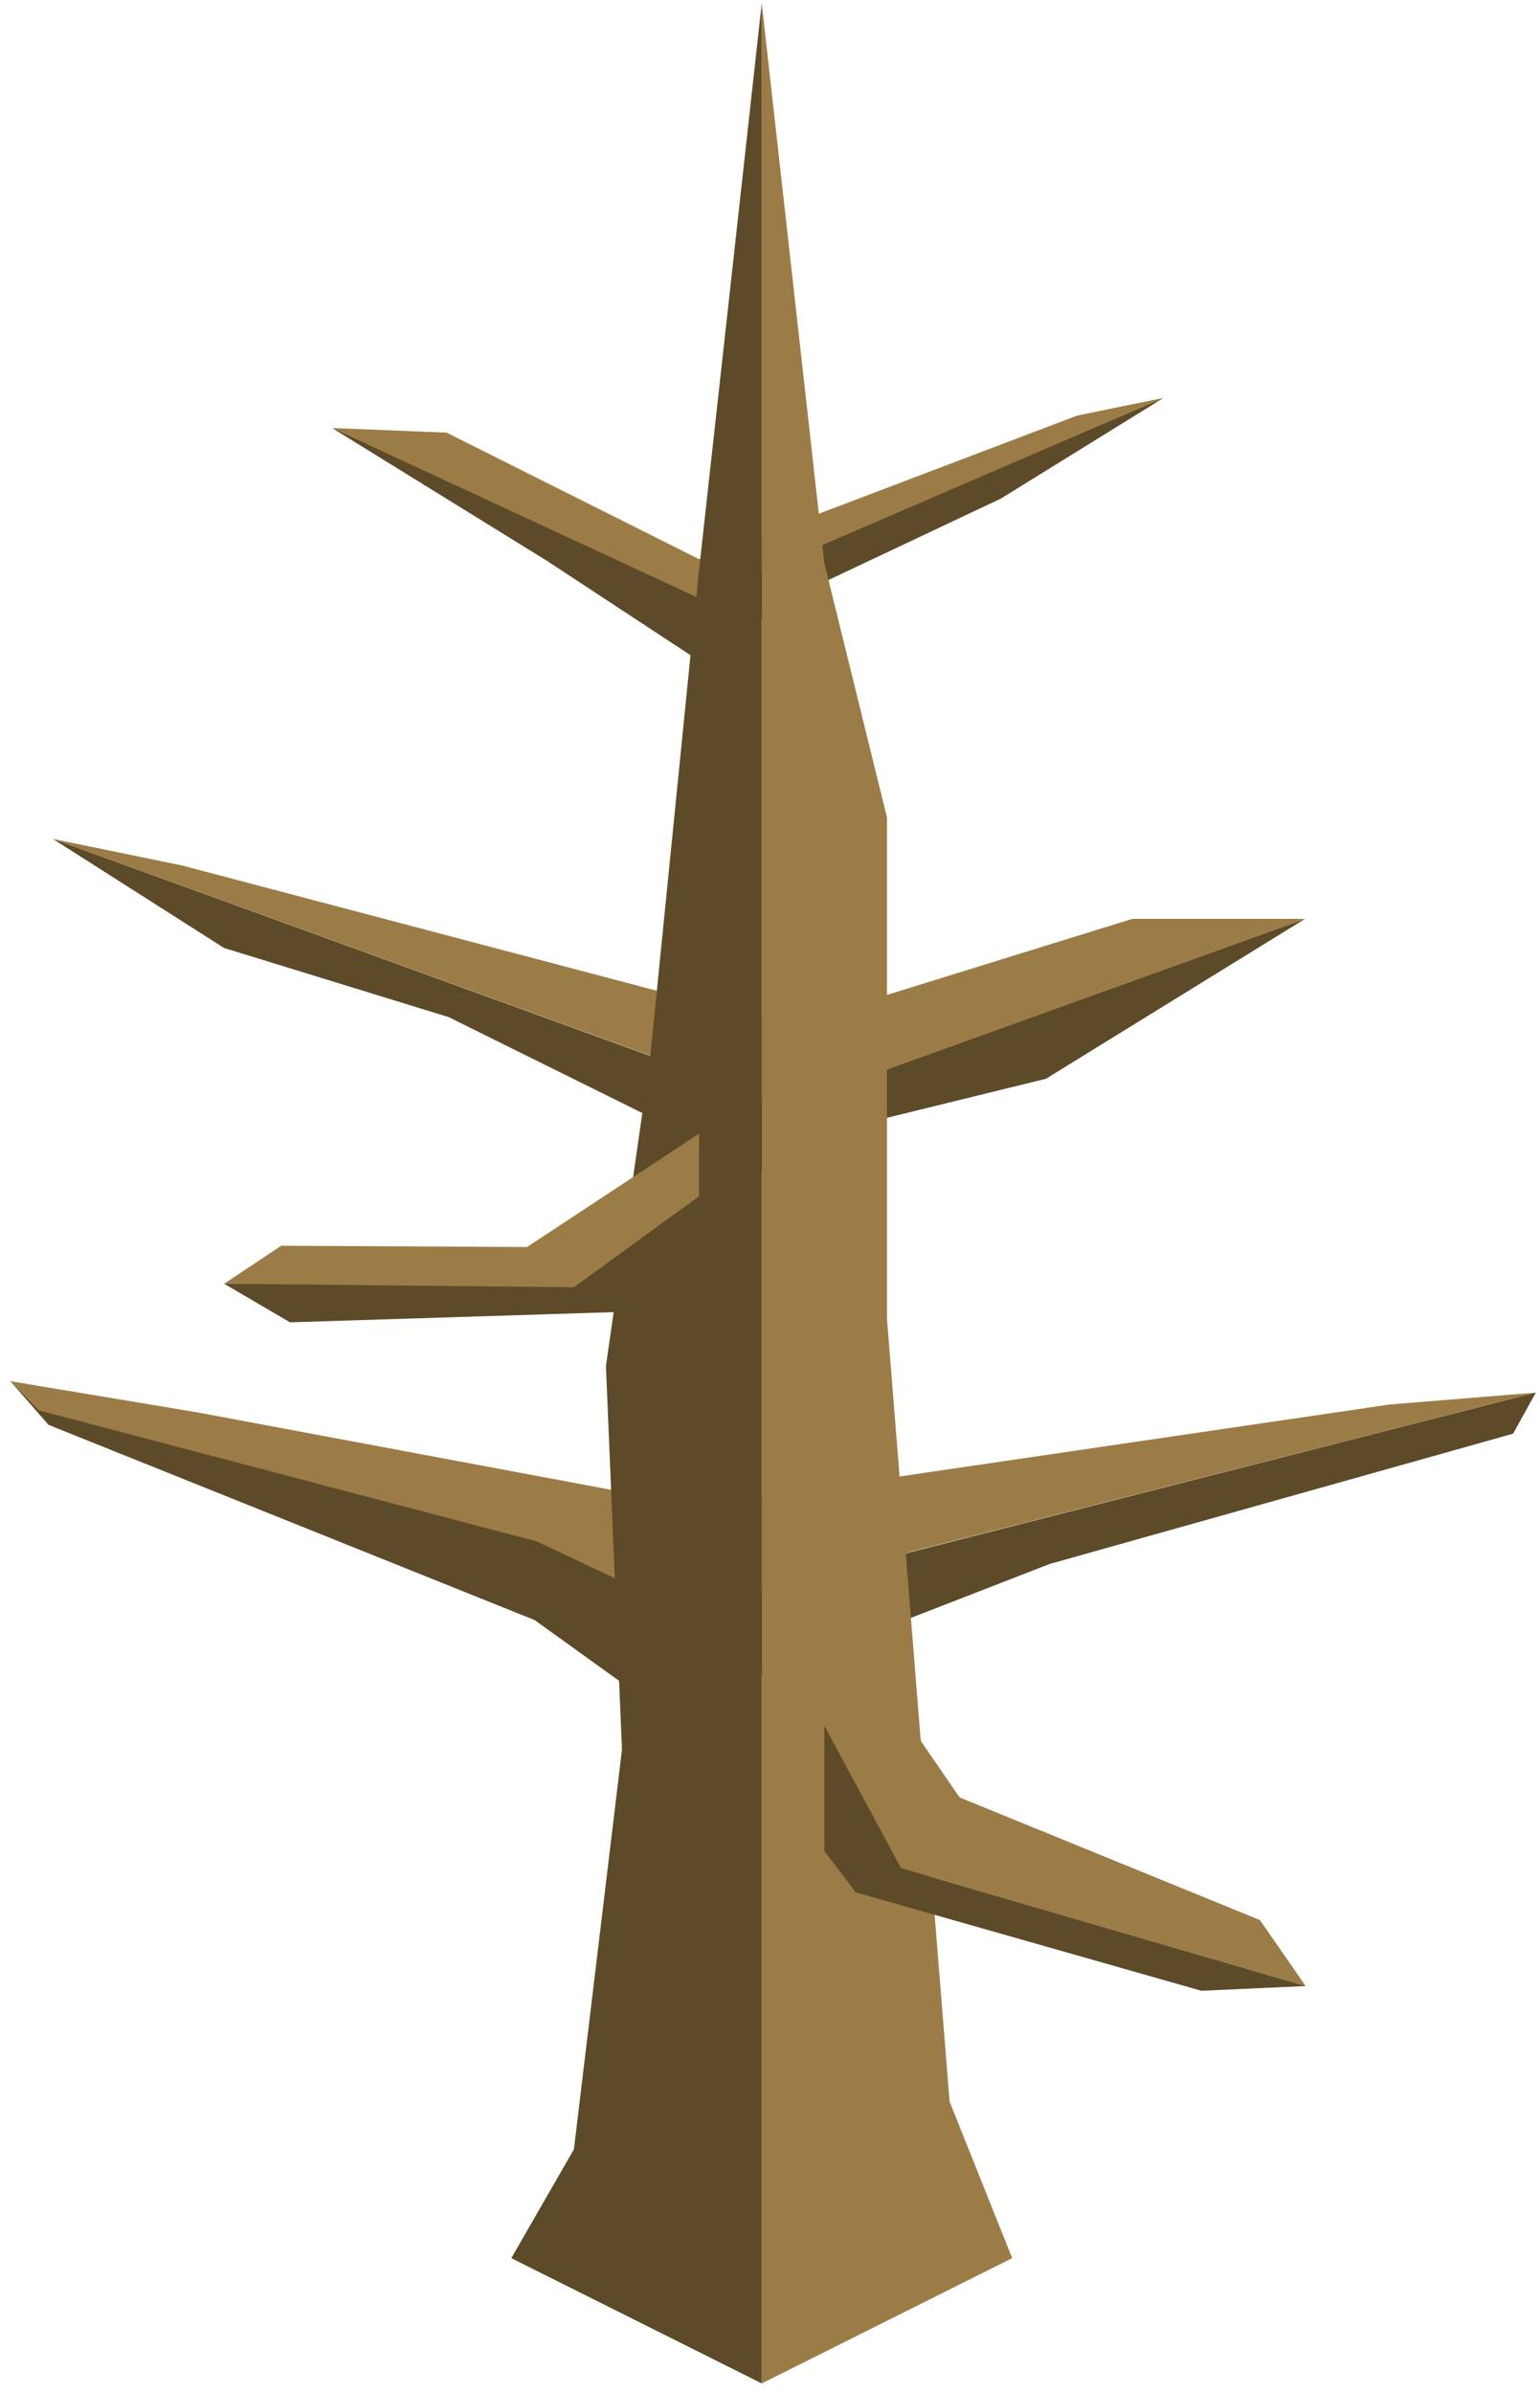 <?xml version="1.0" encoding="UTF-8" standalone="no"?><!DOCTYPE svg PUBLIC "-//W3C//DTD SVG 1.1//EN" "http://www.w3.org/Graphics/SVG/1.1/DTD/svg11.dtd"><svg width="100%" height="100%" viewBox="0 0 132 205" version="1.1" xmlns="http://www.w3.org/2000/svg" xmlns:xlink="http://www.w3.org/1999/xlink" xml:space="preserve" xmlns:serif="http://www.serif.com/" style="fill-rule:evenodd;clip-rule:evenodd;stroke-linejoin:round;stroke-miterlimit:1.414;"><g id="Tree_bald05"><g><path d="M111.86,78.724l-22.206,13.7l-15.105,3.708l-6.973,5.426l-29.116,-14.414l-19.254,-5.924l-14.677,-9.347l62.886,22.834l44.445,-15.983Z" style="fill:#5d4a29;"/><path d="M111.86,78.724l-14.804,0l-29.48,9.133l-51.944,-13.7l-11.103,-2.284l62.975,22.834l44.356,-15.983Z" style="fill:#9c7c46;"/></g><g><path d="M0.894,118.336l3.26,3.737l41.673,16.729l11.143,8.012l32.999,-12.818l39.723,-11.163l1.949,-3.522l-73.065,18.641l-11.499,-5.99l-46.183,-13.626Z" style="fill:#5d4a29;"/><path d="M0.894,118.336l16.1,2.684l42.838,8.014l59.274,-8.7l12.535,-1.023l-73.162,18.625l-12.483,-5.88l-42.681,-11.225l-2.421,-2.495Z" style="fill:#9c7c46;"/></g><g><path d="M28.467,36.672l18.379,11.356l13.08,8.593l9.296,-6.085l16.565,-7.817l13.94,-8.628l-37.695,16.11l-33.565,-13.529Z" style="fill:#5d4a29;"/><path d="M28.467,36.672l9.809,0.393l21.65,10.845l32.396,-12.304l7.405,-1.515l-39.801,17.163l-31.459,-14.582Z" style="fill:#9c7c46;"/></g><g><path d="M70.659,48.251l5.367,21.786l0,42.933l5.367,67.082l5.366,13.416l-21.466,10.734l0,-203.93l5.366,47.979Z" style="fill:#9c7c46;"/><g><path d="M70.659,137.119l11.593,16.877l25.74,10.506l3.923,5.655l-34.687,-10.105l-6.569,-12.199l0,-10.734Z" style="fill:#9c7c46;"/><path d="M70.659,147.853l0,10.733l2.69,3.544l29.619,8.429l8.947,-0.402l-34.687,-10.105l-6.569,-12.199Z" style="fill:#5d4a29;"/></g><path d="M65.293,0.272l0,203.93l-21.466,-10.734l5.366,-9.326l4.118,-34.23l-1.374,-32.887l3.757,-26.088l4.232,-42.181l5.367,-48.484Z" style="fill:#5d4a29;"/><g><path d="M59.926,97.121l-14.75,9.718l-21.074,-0.107l-4.889,3.254l31.252,0.936l9.461,-8.434l0,-5.367Z" style="fill:#9c7c46;"/><path d="M59.926,102.488l0,5.366l-4.057,4.461l-31.009,0.977l-5.647,-3.306l29.98,0.301l10.733,-7.799Z" style="fill:#5d4a29;"/></g></g></g></svg>